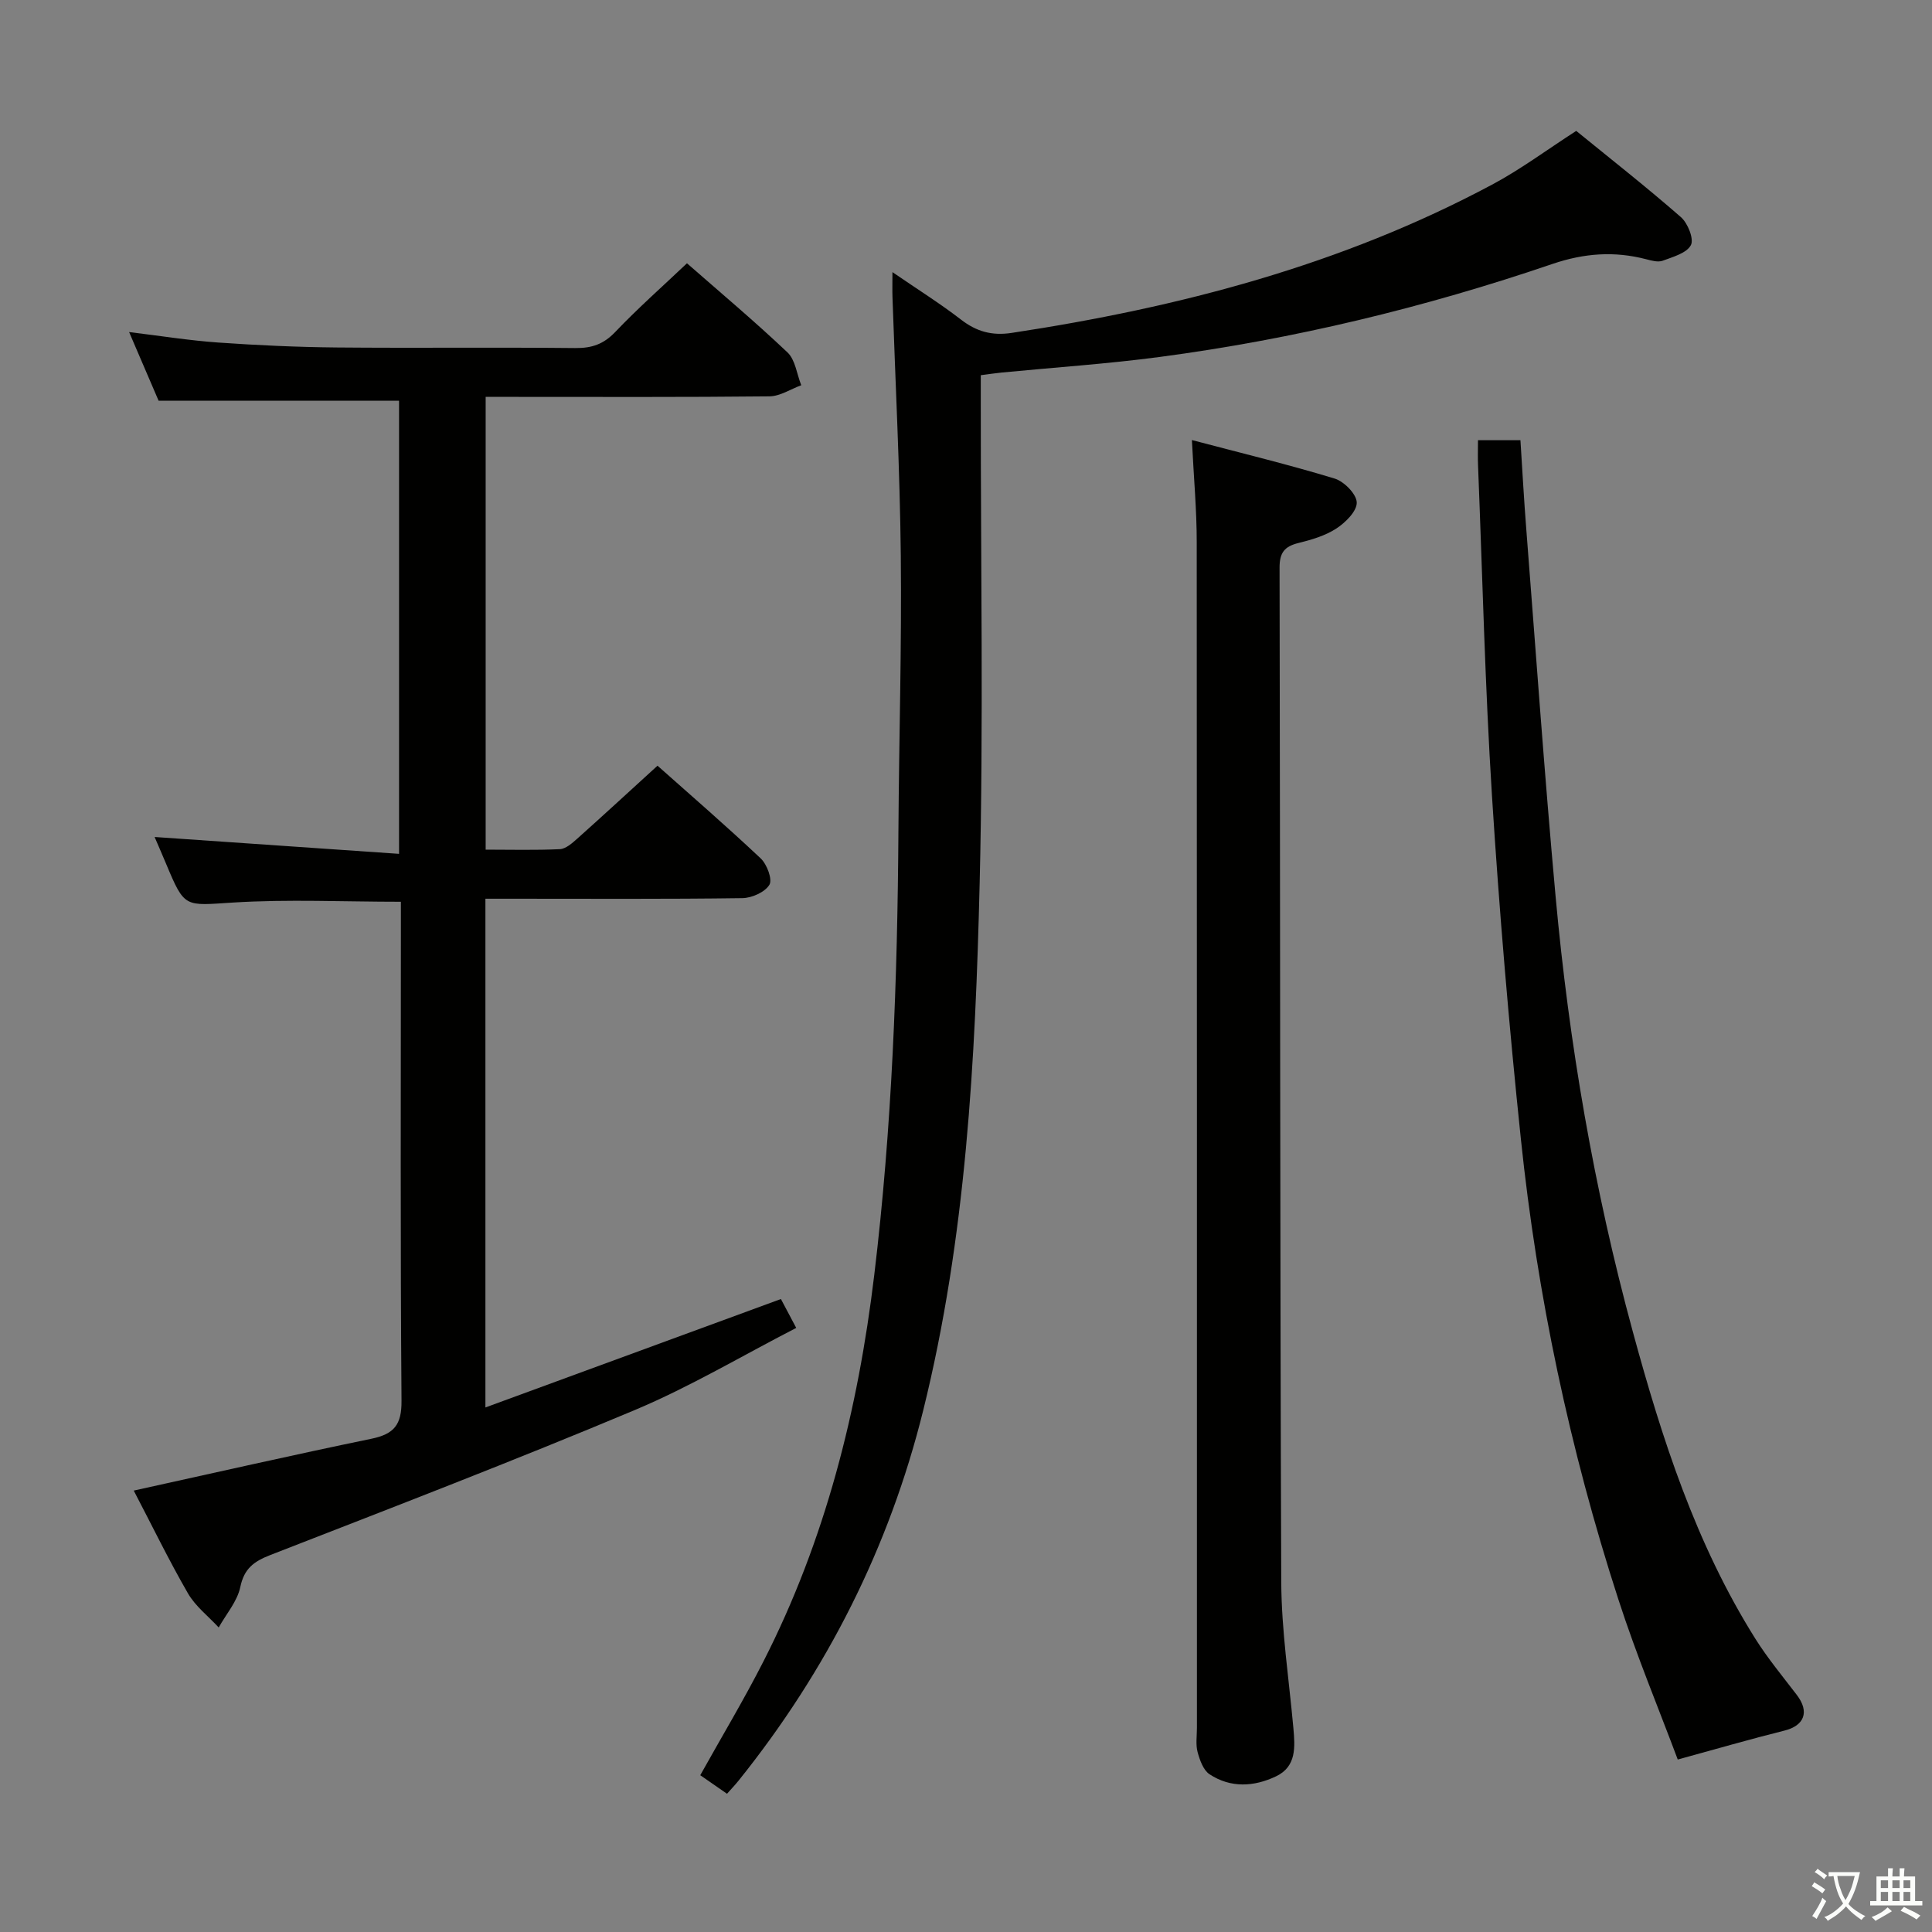 <svg enable-background="new 0 0 400 400" viewBox="0 0 400 400" xmlns="http://www.w3.org/2000/svg"><rect x="0" y="0" width="400" height="400" fill="#808080" stroke="none"/><path d="m377.9 391.2c-.2.3-.4.5-.6.8-.7-.6-1.4-1-2.2-1.5.2-.3.4-.5.5-.8.6.4 1.4.8 2.3 1.5zm-1.8 6.1c-.2-.2-.5-.4-.9-.6.4-.6.8-1.2 1.2-1.9s.7-1.3.9-1.9c.3.3.5.5.8.7-.7 1.3-1.4 2.6-2 3.7zm2.2-9c-.3.3-.5.5-.6.8-.6-.6-1.3-1.1-2-1.5.3-.3.5-.5.6-.7.6.5 1.3.9 2 1.4zm.3.2v-.9h2 4.5c-.3 1.3-.6 2.5-1 3.6s-.9 2.1-1.4 3c.4.5 1 1 1.6 1.4s1.2.8 1.9 1.1c-.3.2-.5.4-.8.8-.4-.3-1-.7-1.6-1.2s-1.2-1.1-1.6-1.6c-.5.6-1.1 1.1-1.7 1.6s-1.4.9-2.1 1.4c-.1-.3-.3-.5-.7-.8.6-.2 1.2-.5 1.9-1s1.4-1.1 2-1.8c-.5-.8-.9-1.6-1.2-2.5s-.6-2-.8-3.2c-.4.1-.7.1-1 .1zm2.5 2.7c.3 1 .7 1.7 1 2.2.3-.5.6-1.1 1-2s.6-1.9.9-3h-3.2-.4c.1.9.3 1.8.7 2.8z" fill="#fbfcfa"/><path d="m396.5 388.5v1.5 3.6h1.5v.9c-.4 0-1 0-1.7 0h-7.9c-.5 0-.9 0-1.2 0v-.9h1.3v-3.5c0-.7 0-1.2 0-1.6h2.4c0-.8 0-1.4 0-1.7h1c0 .3-.1.8-.1 1.7h1.5c0-.8 0-1.4 0-1.7h1c0 .3-.1.9-.1 1.7zm-8.2 9.2c-.2-.3-.5-.5-.8-.8.8-.3 1.4-.6 1.9-.9s1-.7 1.4-1.1c.3.3.6.5.9.8-1.6 1-2.8 1.6-3.4 2zm2.6-6.8v-1.6h-1.5v1.6zm0 2.7v-1.9h-1.5v1.9zm2.4-2.7v-1.6h-1.5v1.6zm0 2.7v-1.9h-1.5v1.9zm.2 2 .7-.8c.4.2.9.5 1.6.8s1.3.7 1.8 1c-.3.3-.5.5-.8.8-.4-.3-1.5-1-3.3-1.8zm2-4.7v-1.6h-1.4v1.6zm0 2.7v-1.9h-1.4v1.9z" fill="#fbfcfa"/><g fill="#010100"><path d="m27.69 308.61c16.82-3.7 32.97-7.38 49.2-10.73 4.68-.97 6.29-2.87 6.24-7.89-.26-32.66-.13-65.32-.13-97.98 0-1.79 0-3.59 0-5.31-11.88 0-23.34-.55-34.72.16-10.06.63-10.02 1.24-13.87-7.97-.83-1.98-1.69-3.95-2.4-5.6 16.72 1.15 33.44 2.31 50.61 3.49 0-32.04 0-62.94 0-93.81-16.27 0-32.64 0-49.78 0-1.68-3.91-3.75-8.72-6.11-14.22 6.52.79 12.48 1.75 18.47 2.17 8.12.57 16.27.94 24.41 1.02 16.49.15 32.99-.05 49.49.12 3.41.04 5.86-.79 8.27-3.32 4.68-4.91 9.78-9.42 14.86-14.23 6.66 5.84 13.93 11.94 20.81 18.45 1.63 1.55 1.93 4.49 2.85 6.8-2.19.8-4.37 2.27-6.57 2.3-17.66.19-35.32.11-52.99.11-1.81 0-3.61 0-5.78 0v93.74c5.17 0 10.28.14 15.36-.1 1.24-.06 2.56-1.25 3.61-2.18 5.45-4.87 10.83-9.83 16.61-15.1 6.61 5.88 14.13 12.38 21.36 19.19 1.3 1.22 2.47 4.35 1.81 5.46-.92 1.53-3.63 2.74-5.59 2.77-15.83.22-31.66.12-47.49.12-1.8 0-3.6 0-5.72 0v105.33c20.6-7.56 40.64-14.91 61.18-22.45.85 1.61 1.84 3.46 3.17 5.98-11.27 5.8-22.03 12.22-33.46 17.02-24.94 10.47-50.2 20.18-75.42 30-3.41 1.33-5.41 2.78-6.22 6.63-.62 2.97-2.92 5.59-4.47 8.37-2.16-2.34-4.82-4.38-6.37-7.07-3.96-6.86-7.43-14.02-11.22-21.27z"/><path d="m326.34 27.1c7.08 5.77 14.54 11.62 21.67 17.85 1.43 1.25 2.74 4.53 2.07 5.8-.88 1.66-3.71 2.44-5.84 3.23-.97.36-2.31-.02-3.42-.31-6.58-1.71-12.83-1.26-19.41.98-26.45 9.02-53.55 15.57-81.28 19.25-10.86 1.44-21.82 2.17-32.74 3.23-1.29.13-2.56.32-4.33.55v6.1c-.02 33 .57 66.01-.23 98.99-.89 36.7-2.8 73.4-11.7 109.28-7.03 28.34-19.93 53.82-38.19 76.58-.72.9-1.53 1.74-2.42 2.75-1.99-1.38-3.74-2.59-5.54-3.84 4.42-7.93 9.02-15.59 13.07-23.54 12.84-25.15 19.59-52.07 22.95-79.99 3.69-30.61 4.82-61.33 5.01-92.12.12-18.98.69-37.95.49-56.93-.19-17.8-1.12-35.59-1.72-53.38-.05-1.41-.01-2.82-.01-5.24 5.28 3.62 9.89 6.51 14.18 9.82 3.23 2.5 6.44 3.39 10.53 2.76 34.68-5.26 68.28-14.04 99.41-30.68 5.85-3.11 11.21-7.11 17.45-11.14z"/><path d="m246.77 91.11c10.44 2.75 20.08 5.09 29.55 7.97 1.96.6 4.52 3.2 4.58 4.94.06 1.79-2.31 4.15-4.19 5.38-2.3 1.51-5.15 2.35-7.87 3.02-2.89.71-3.93 1.99-3.92 5.12.15 69.98.08 139.96.35 209.94.04 10.1 1.6 20.2 2.51 30.29.35 3.92.66 7.96-3.57 9.99-4.55 2.18-9.41 2.47-13.79-.42-1.29-.85-2.02-2.93-2.47-4.59-.42-1.56-.14-3.31-.14-4.97 0-81.81.02-163.62-.04-245.44.01-6.6-.6-13.21-1-21.23z"/><path d="m306 91.14h8.79c.4 6.25.73 12.34 1.21 18.42 1.98 25.35 3.76 50.72 6.07 76.05 2.78 30.46 7.94 60.54 15.98 90.08 6.03 22.16 13.04 43.96 25.38 63.6 2.56 4.07 5.66 7.8 8.59 11.64 2.66 3.49 1.56 6.35-2.6 7.38-7.03 1.75-13.98 3.77-22.06 5.98-3.86-10.33-8.56-21.61-12.31-33.2-10.06-31.03-16.78-62.84-20.17-95.27-2.47-23.62-4.48-47.31-5.98-71.01-1.44-22.73-1.97-45.52-2.88-68.28-.08-1.65-.02-3.29-.02-5.39z"/></g></svg>